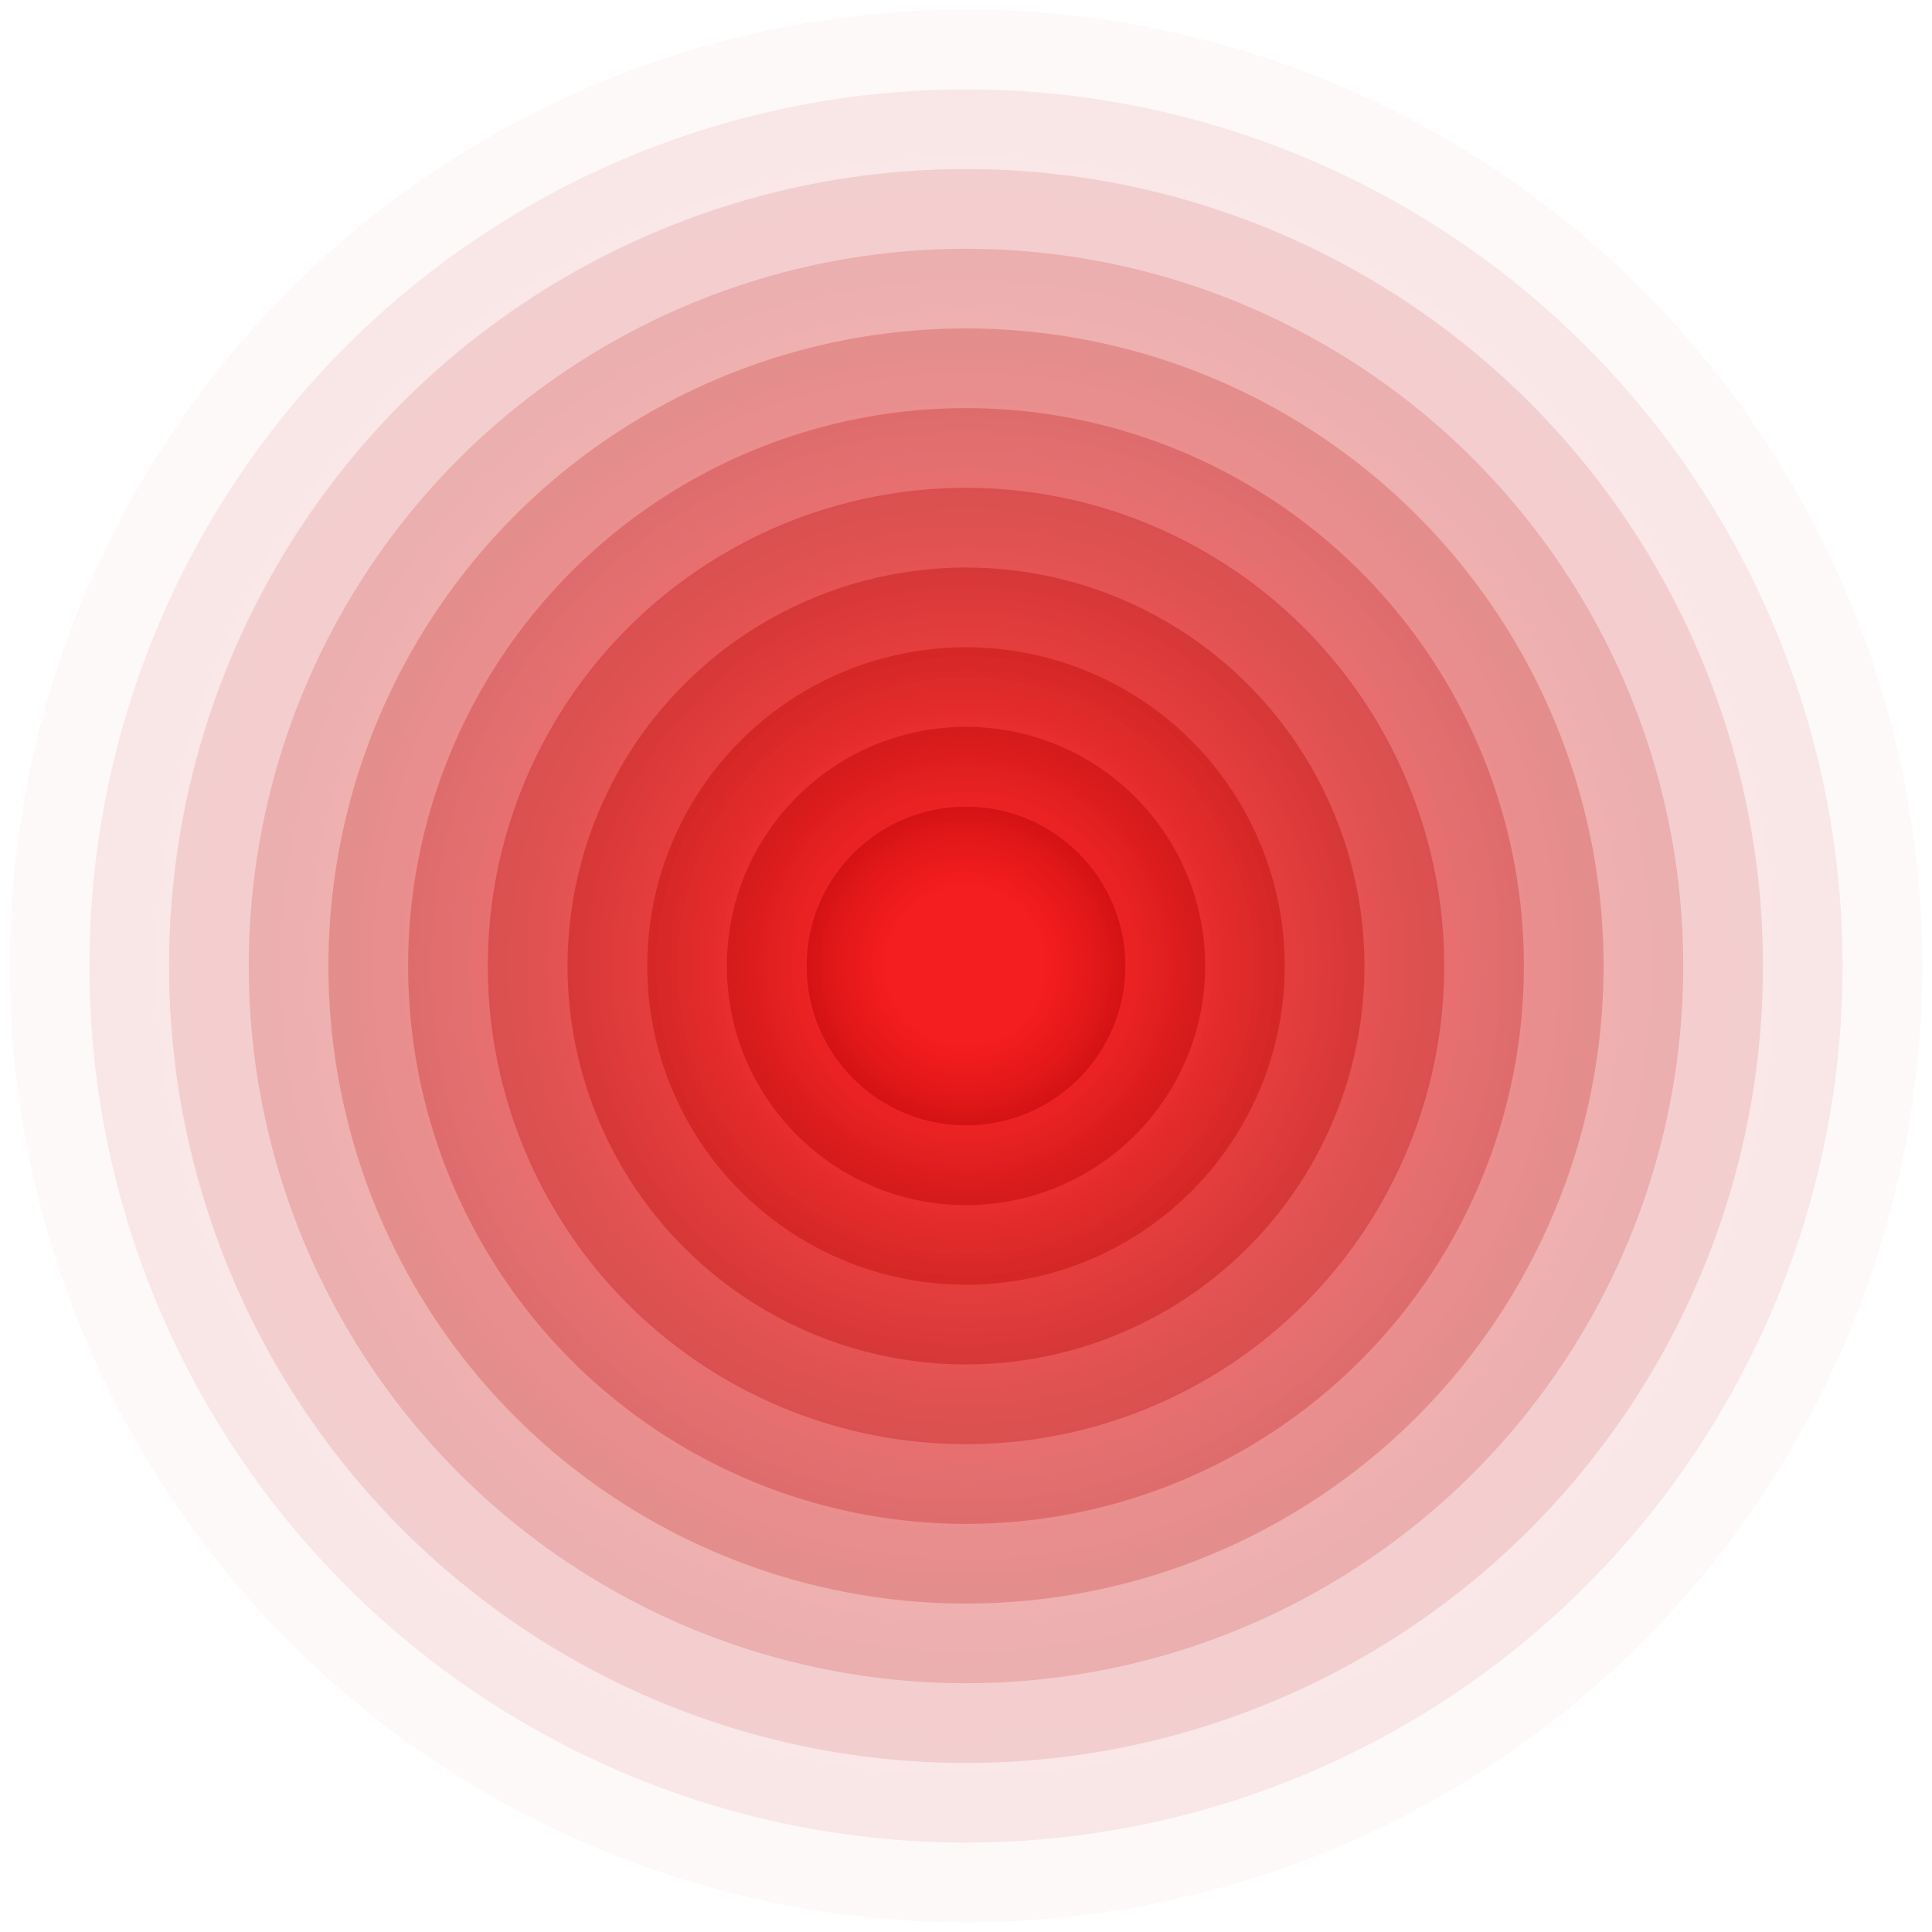 <svg xmlns="http://www.w3.org/2000/svg" version="1.1" xmlns:xlink="http://www.w3.org/1999/xlink" xmlns:svgjs="http://svgjs.dev/svgjs" viewBox="0 0 800 800"><defs><radialGradient id="cccircular-grad" r="50%" cx="50%" cy="50%">
          <stop offset="50%" stop-color="#f41415" stop-opacity="0.5"></stop>
          <stop offset="100%" stop-color="#b80000" stop-opacity="0.5"></stop>
        </radialGradient></defs><g fill="url(#cccircular-grad)"><circle r="396" cx="400" cy="400" opacity="0.05"></circle><circle r="363" cx="400" cy="400" opacity="0.14"></circle><circle r="330" cx="400" cy="400" opacity="0.22"></circle><circle r="297" cx="400" cy="400" opacity="0.31"></circle><circle r="264" cx="400" cy="400" opacity="0.40"></circle><circle r="231" cx="400" cy="400" opacity="0.48"></circle><circle r="198" cx="400" cy="400" opacity="0.57"></circle><circle r="165" cx="400" cy="400" opacity="0.65"></circle><circle r="132" cx="400" cy="400" opacity="0.74"></circle><circle r="99" cx="400" cy="400" opacity="0.83"></circle><circle r="66" cx="400" cy="400" opacity="0.91"></circle></g></svg>